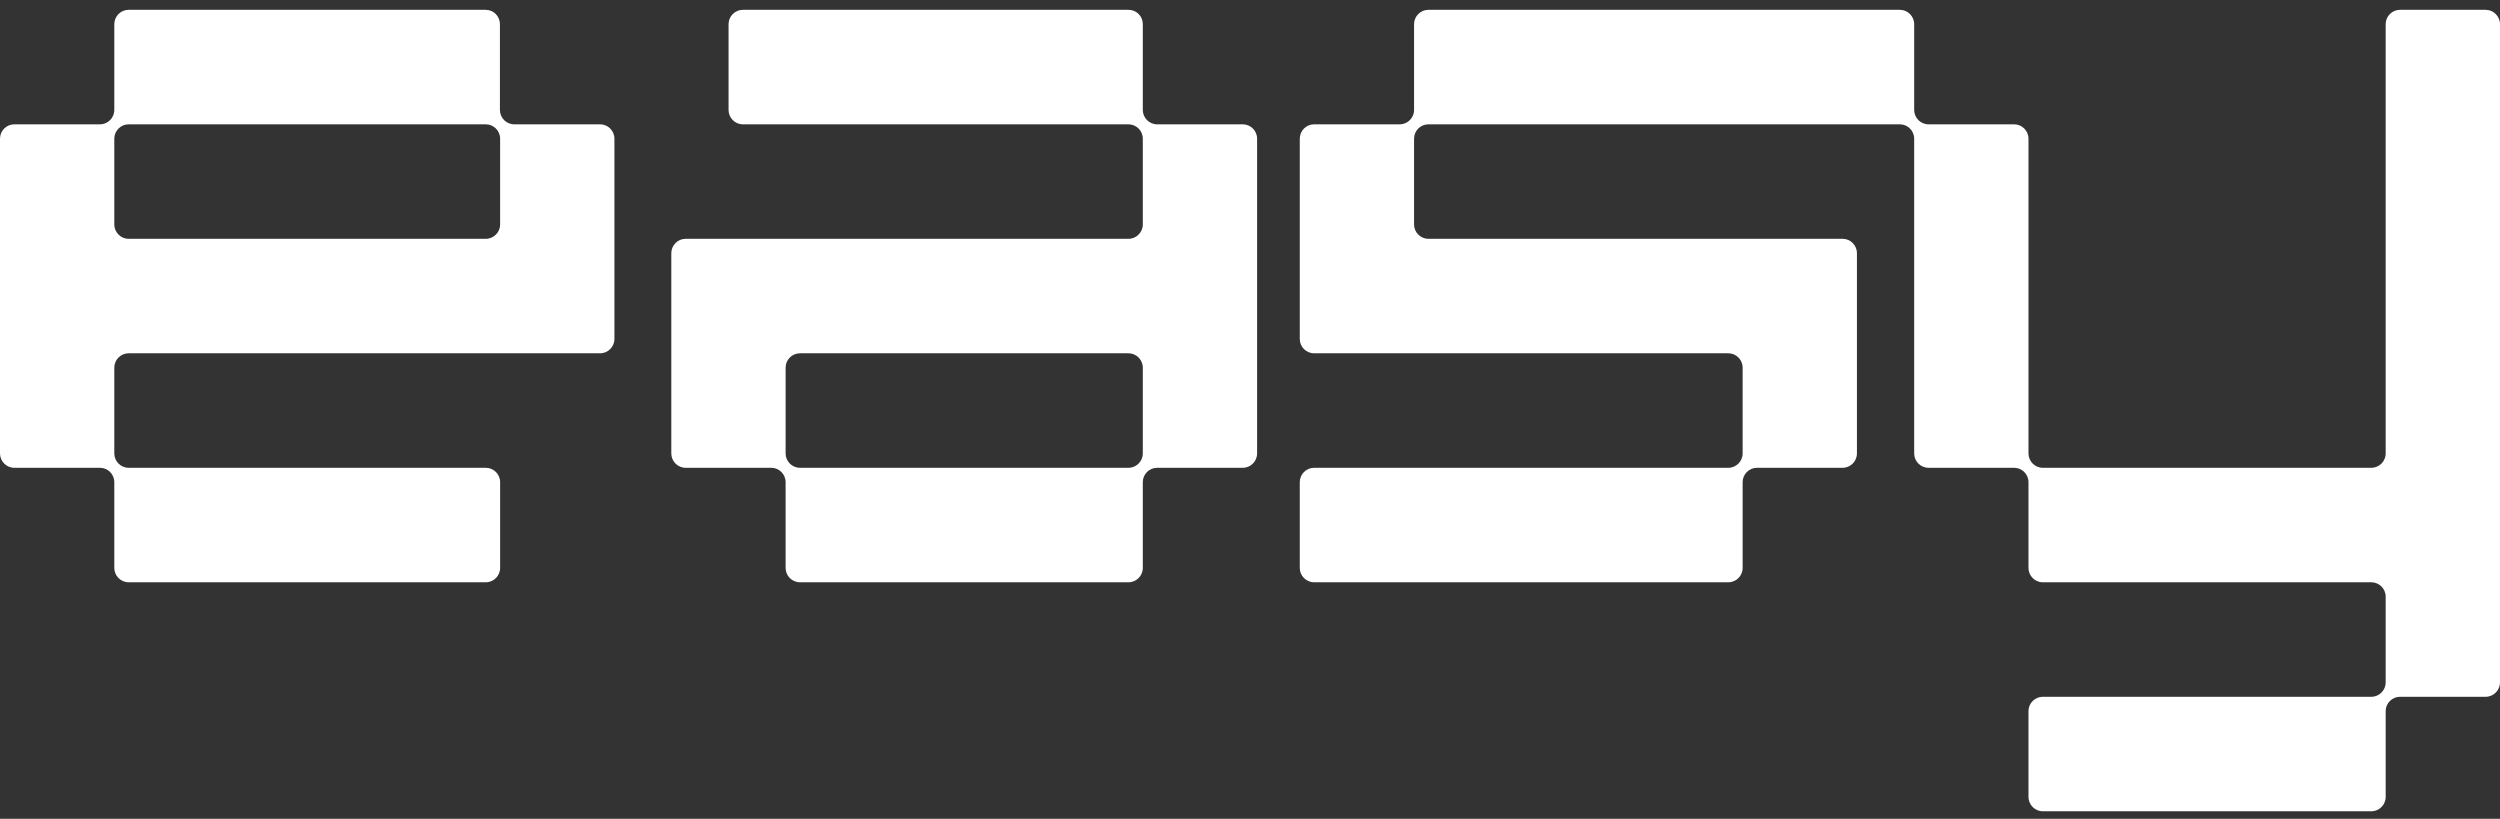 <svg width="229" height="75" viewBox="0 0 229 75" fill="none" xmlns="http://www.w3.org/2000/svg">
<rect x="0" y="0" width="229" height="75" fill="#333333" stroke="none"/>
<g clip-path="url(#clip0_133_914)">
<path d="M54.951 11.388H47.104C46.383 11.388 45.793 10.796 45.793 10.075V2.214C45.793 1.492 45.22 0.9 44.482 0.9H11.78C11.06 0.9 10.47 1.492 10.47 2.214V10.075C10.47 10.796 9.879 11.388 9.159 11.388H1.311C0.591 11.388 0 11.98 0 12.701V41.537C0 42.258 0.591 42.85 1.311 42.85H9.159C9.879 42.85 10.47 43.442 10.47 44.163V52.024C10.47 52.745 11.06 53.337 11.78 53.337H44.5C45.22 53.337 45.811 52.745 45.811 52.024V44.163C45.811 43.442 45.22 42.85 44.5 42.85H11.78C11.06 42.85 10.47 42.258 10.47 41.537V33.676C10.47 32.954 11.06 32.362 11.78 32.362H54.97C55.69 32.362 56.281 31.771 56.281 31.049V12.701C56.281 11.98 55.69 11.388 54.97 11.388H54.951ZM11.78 21.875C11.06 21.875 10.47 21.283 10.47 20.562V12.701C10.47 11.98 11.06 11.388 11.78 11.388H44.5C45.22 11.388 45.811 11.98 45.811 12.701V20.562C45.811 21.283 45.22 21.875 44.5 21.875H11.78Z" fill="white"/>
<path d="M227.687 0.9H219.839C219.119 0.9 218.528 1.492 218.528 2.214V41.537C218.528 42.258 217.937 42.85 217.217 42.85H187.12C186.4 42.85 185.809 42.258 185.809 41.537V12.701C185.809 11.98 185.218 11.388 184.498 11.388H176.65C175.93 11.388 175.339 10.796 175.339 10.075V2.214C175.339 1.492 174.748 0.9 174.028 0.9H130.839C130.119 0.9 129.528 1.492 129.528 2.214V10.075C129.528 10.796 128.937 11.388 128.217 11.388H120.37C119.649 11.388 119.059 11.98 119.059 12.701V31.049C119.059 31.771 119.649 32.362 120.37 32.362H158.315C159.035 32.362 159.626 32.954 159.626 33.676V41.537C159.626 42.258 159.035 42.85 158.315 42.85H120.37C119.649 42.85 119.059 43.442 119.059 44.163V52.024C119.059 52.745 119.649 53.337 120.37 53.337H158.315C159.035 53.337 159.626 52.745 159.626 52.024V44.163C159.626 43.442 160.217 42.85 160.937 42.85H168.784C169.504 42.85 170.095 42.258 170.095 41.537V23.188C170.095 22.467 169.504 21.875 168.784 21.875H130.839C130.119 21.875 129.528 21.283 129.528 20.562V12.701C129.528 11.98 130.119 11.388 130.839 11.388H174.028C174.748 11.388 175.339 11.98 175.339 12.701V41.537C175.339 42.258 175.93 42.85 176.65 42.85H184.498C185.218 42.85 185.809 43.442 185.809 44.163V52.024C185.809 52.745 186.4 53.337 187.12 53.337H217.217C217.937 53.337 218.528 53.929 218.528 54.65V62.511C218.528 63.233 217.937 63.825 217.217 63.825H187.12C186.4 63.825 185.809 64.416 185.809 65.138V72.999C185.809 73.72 186.4 74.312 187.12 74.312H217.217C217.937 74.312 218.528 73.72 218.528 72.999V65.138C218.528 64.416 219.119 63.825 219.839 63.825H227.687C228.407 63.825 228.998 63.233 228.998 62.511V2.214C228.998 1.492 228.407 0.9 227.687 0.9Z" fill="white"/>
<path d="M113.84 11.388H105.992C105.272 11.388 104.681 10.796 104.681 10.075V2.214C104.681 1.492 104.109 0.9 103.37 0.9H68.047C67.327 0.9 66.736 1.492 66.736 2.214V10.075C66.736 10.796 67.327 11.388 68.047 11.388H103.37C104.09 11.388 104.681 11.98 104.681 12.701V20.562C104.681 21.283 104.09 21.875 103.37 21.875H62.803C62.083 21.875 61.492 22.467 61.492 23.188V41.537C61.492 42.258 62.083 42.85 62.803 42.85H70.651C71.371 42.85 71.962 43.442 71.962 44.163V52.024C71.962 52.745 72.553 53.337 73.273 53.337H103.37C104.09 53.337 104.681 52.745 104.681 52.024V44.163C104.681 43.442 105.272 42.85 105.992 42.85H113.84C114.56 42.85 115.151 42.258 115.151 41.537V12.701C115.151 11.98 114.56 11.388 113.84 11.388ZM73.273 42.85C72.553 42.85 71.962 42.258 71.962 41.537V33.676C71.962 32.954 72.553 32.362 73.273 32.362H103.37C104.09 32.362 104.681 32.954 104.681 33.676V41.537C104.681 42.258 104.09 42.85 103.37 42.85H73.273Z" fill="white"/>
</g>
<defs>
<clipPath id="clip0_133_914">
<rect width="229" height="73.412" fill="white" transform="translate(0 0.9)"/>
</clipPath>
</defs>
</svg>
